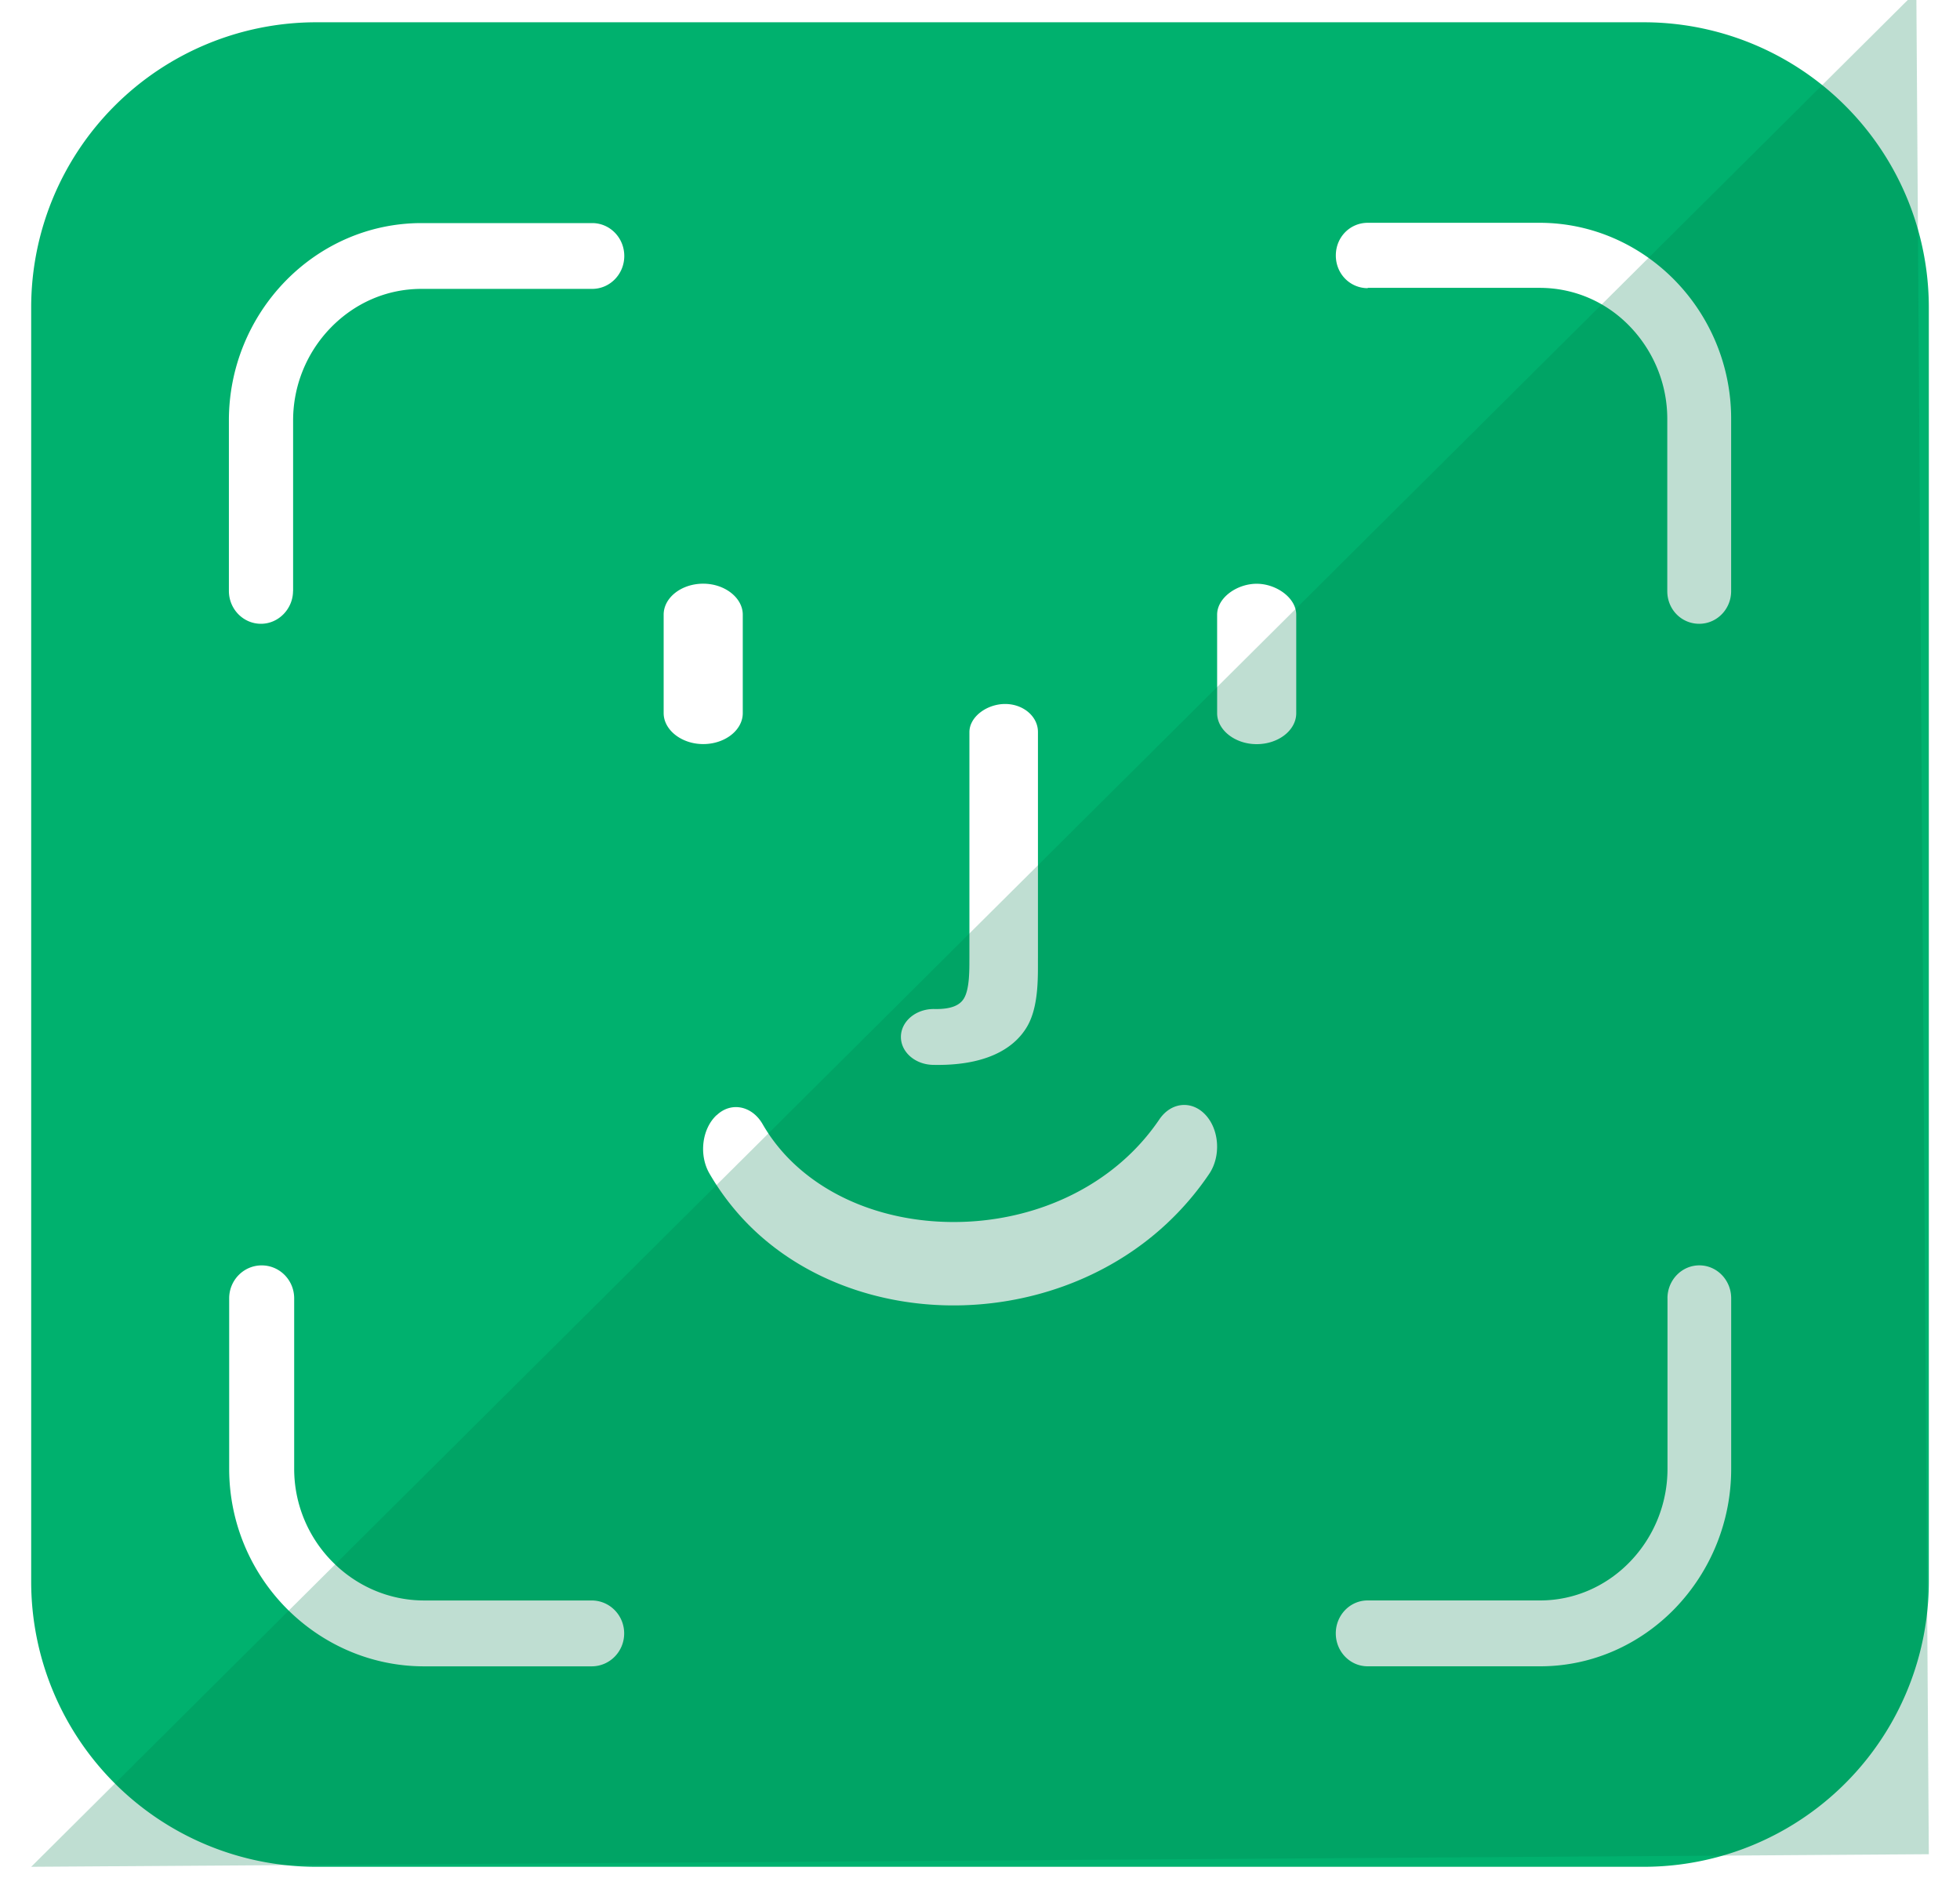 <svg xmlns="http://www.w3.org/2000/svg" width="55" height="53" fill-rule="evenodd" xmlns:v="https://vecta.io/nano">
    <path d="M8.875.625h37.25a8 8 0 0 1 8 8v35.75a8 8 0 0 1-8 8H8.875a8 8 0 0 1-8-8V8.625a8 8 0 0 1 8-8zm29.506 7.46c-.495 0-.896-.4-.896-.917s.4-.917.896-.917h4.82c1.48 0 2.823.62 3.798 1.616a5.55 5.55 0 0 1 1.579 3.887v4.83c0 .507-.4.917-.896.917s-.896-.4-.896-.917v-4.83c0-1.008-.403-1.925-1.054-2.6s-1.546-1.078-2.53-1.078h-4.82zm8.41 28.34c0-.51.4-.924.894-.924s.894.413.894.924v4.78a5.63 5.63 0 0 1-1.574 3.917c-.972 1.005-2.312 1.628-3.787 1.628h-4.84c-.494 0-.894-.413-.894-.924s.4-.924.894-.924h4.84c.982 0 1.876-.415 2.523-1.087a3.75 3.75 0 0 0 1.051-2.61v-4.78zm-30.188 8.478c.504 0 .912.413.912.924s-.408.924-.912.924h-4.7c-1.505 0-2.873-.625-3.865-1.628s-1.607-2.39-1.607-3.917v-4.78c0-.51.408-.924.912-.924s.912.413.912.924v4.78a3.7 3.7 0 0 0 1.072 2.61c.66.67 1.573 1.087 2.576 1.087h4.7zm-8.38-28.325c0 .5-.403.923-.9.923s-.9-.413-.9-.923V11.8a5.6 5.6 0 0 1 1.587-3.914c.98-1.005 2.33-1.627 3.818-1.627h4.79c.498 0 .9.413.9.923s-.403.923-.9.923h-4.79c-1 0-1.89.415-2.544 1.086a3.73 3.73 0 0 0-1.059 2.608v4.786zm11.51-.202c.61 0 1.11.4 1.11.868v2.764c0 .476-.498.868-1.11.868s-1.11-.4-1.11-.868v-2.764c0-.476.498-.868 1.11-.868zm7.47 4.162c.002-.433.496-.788 1.005-.787s.92.353.918.787v6.325c-.004.472.038 1.356-.305 1.94-.4.68-1.26 1.103-2.64 1.073-.51-.01-.912-.37-.9-.802s.434-.776.943-.765c.5.01.723-.123.827-.3.163-.275.15-.83.152-1.142v-6.325zm-7.092 10.75c.4-.383.99-.27 1.29.253.177.308.383.585.615.84 1.132 1.235 2.848 1.878 4.632 1.903 1.8.028 3.64-.576 4.988-1.832a6.12 6.12 0 0 0 .893-1.04c.33-.494.915-.55 1.302-.13s.432 1.162.1 1.653a8.15 8.15 0 0 1-1.204 1.407c-1.68 1.563-3.927 2.314-6.102 2.282-2.193-.032-4.345-.863-5.81-2.463a7.11 7.11 0 0 1-.906-1.235c-.302-.52-.213-1.256.2-1.64zm15.153-14.91c.555 0 1.11.4 1.11.868v2.764c0 .476-.498.868-1.11.868s-1.11-.4-1.11-.868v-2.764c0-.476.555-.868 1.11-.868z"
          fill="#00b16e"/>
    <path fill="#007e4e" opacity=".25" d="M.875 52.375L53.775-.24l.35 52.262z"/>
</svg>